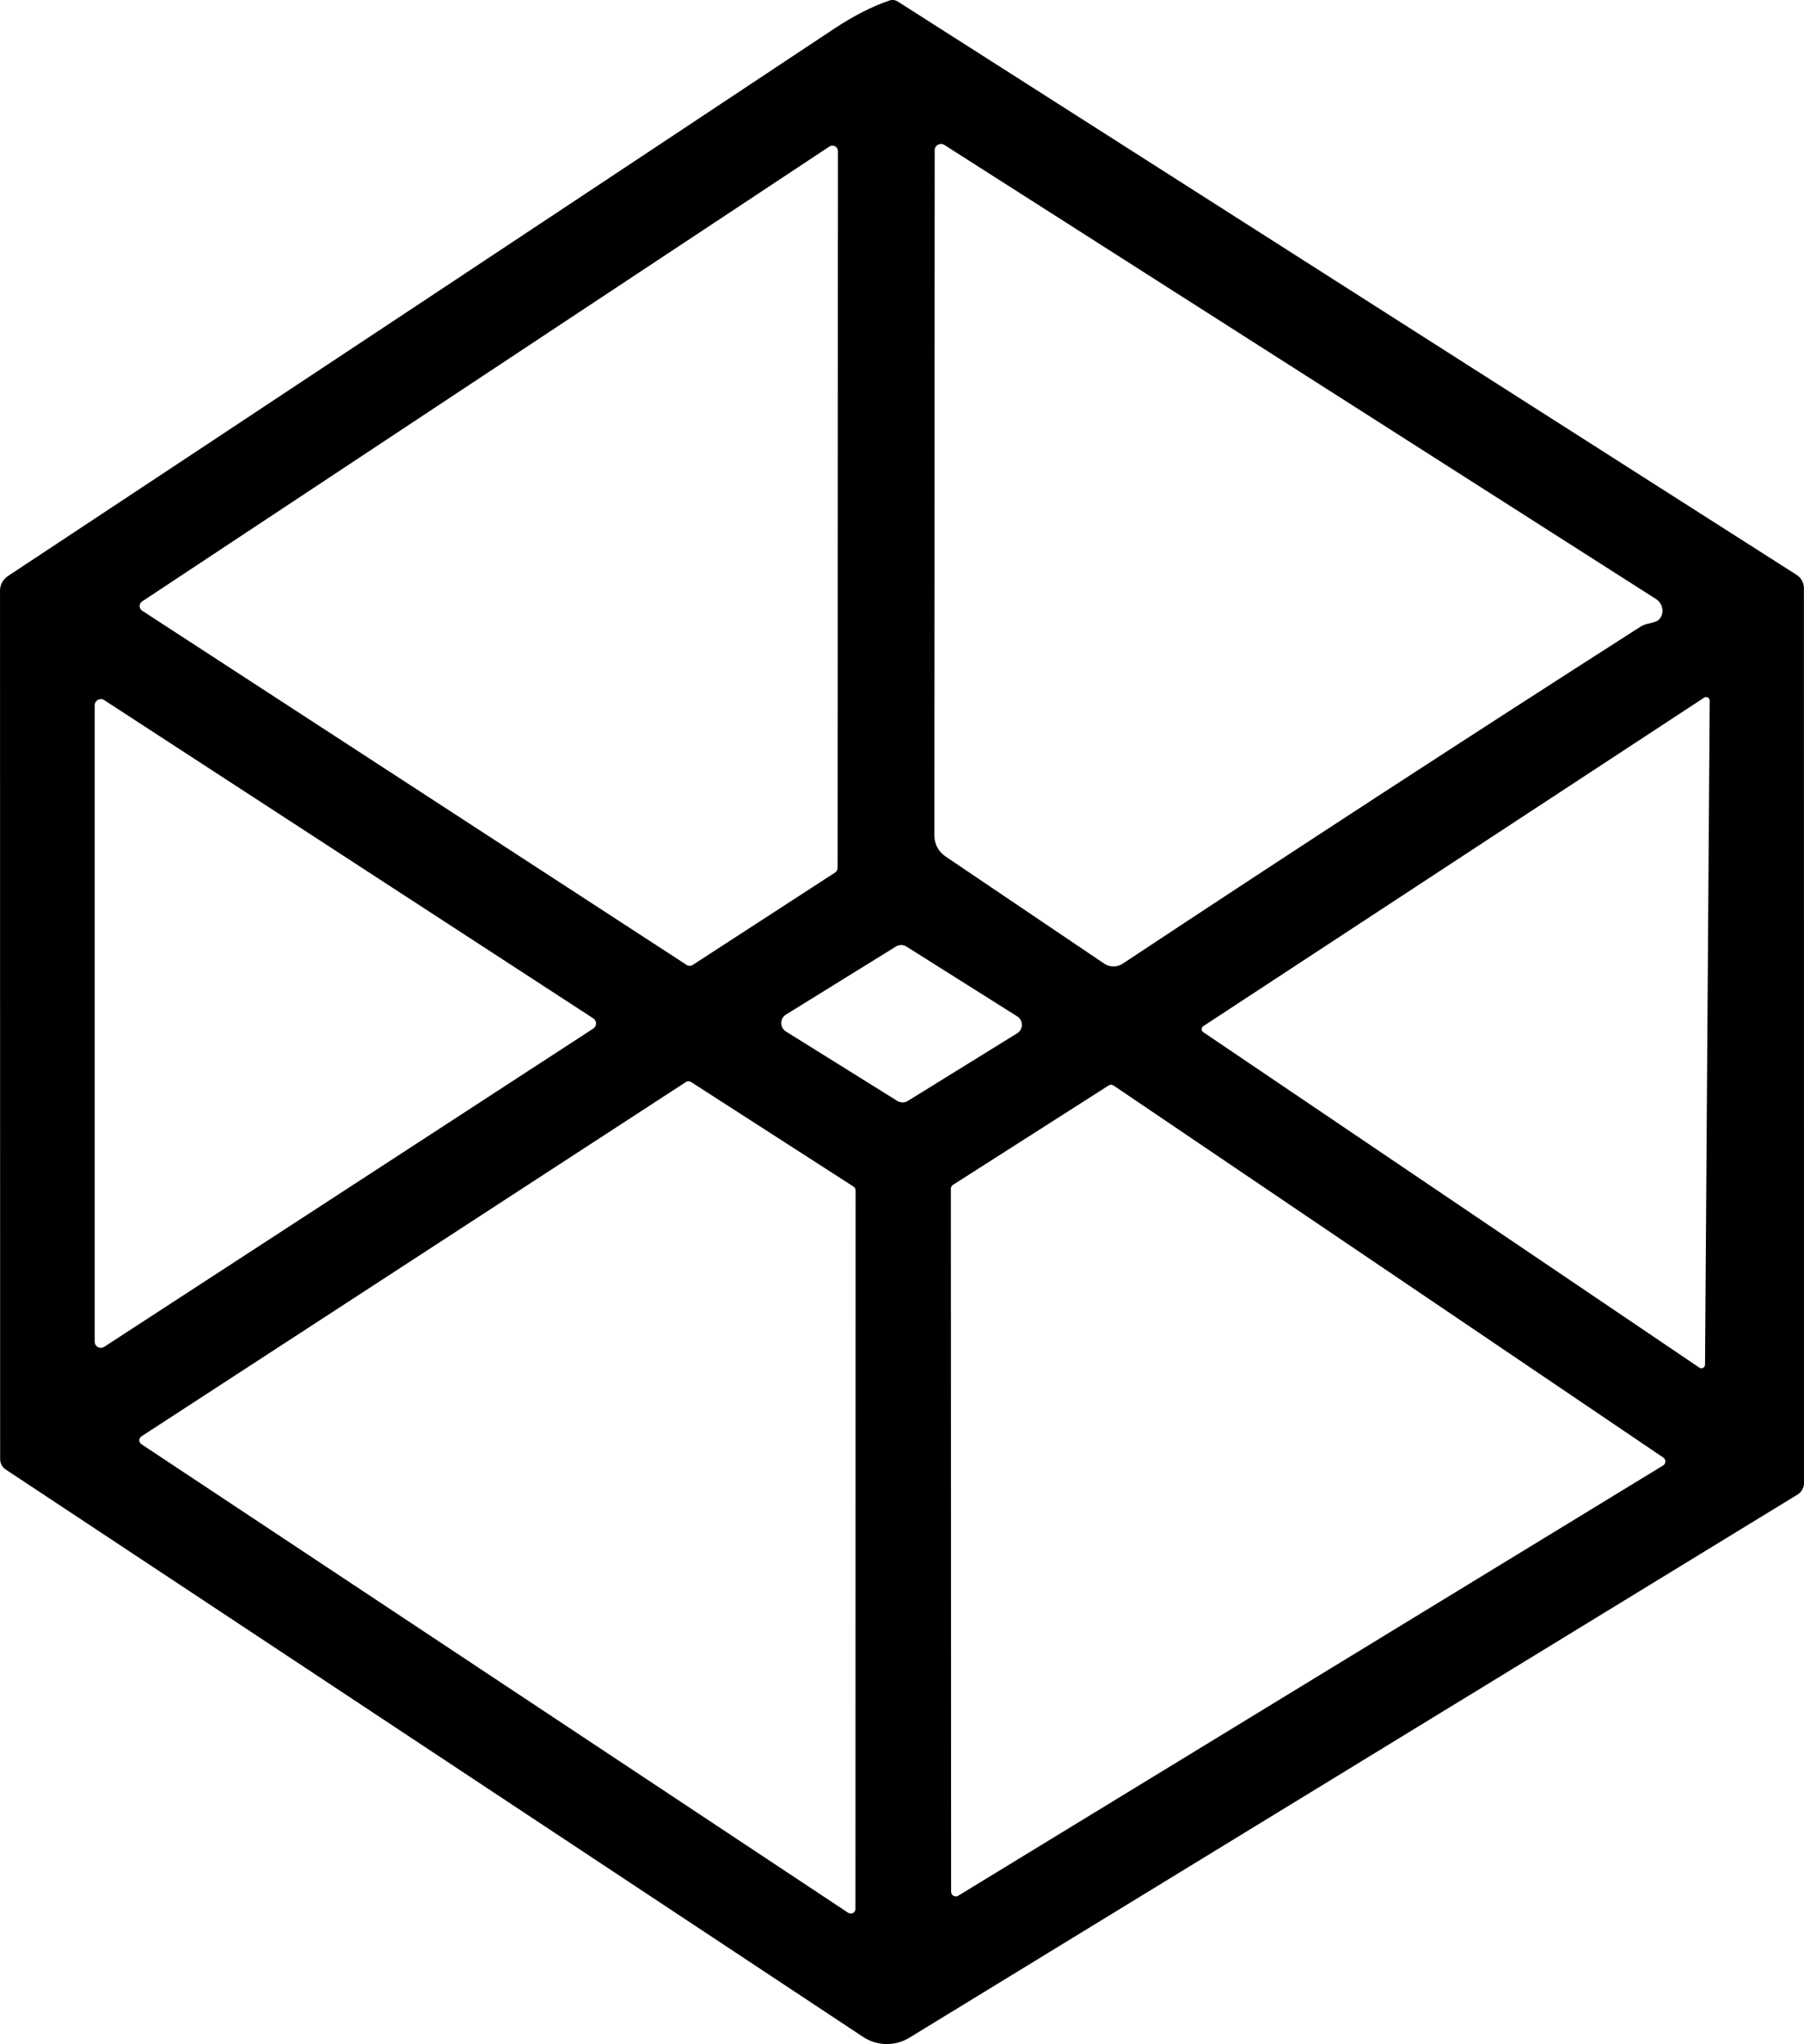 <svg xmlns="http://www.w3.org/2000/svg" xmlns:xlink="http://www.w3.org/1999/xlink" xmlns:svgjs="http://svgjs.com/svgjs" id="SvgjsSvg1001" version="1.1" viewBox="43.03 0 201.13 227.85"><defs id="SvgjsDefs1002"/><g id="SvgjsG1008"><svg xmlns="http://www.w3.org/2000/svg" viewBox="97.435 31.009 184.13 215.515" width="288" height="288"><g><path d="M 188.834 31.13 L 263.834 78.96 C 264.215 79.203 264.445 79.625 264.444 80.08 L 264.454 154.7 C 264.454 155.104 264.245 155.476 263.904 155.68 L 189.814 200.98 C 188.618 201.712 187.108 201.685 185.944 200.91 L 114.424 153.59 C 114.131 153.397 113.954 153.067 113.954 152.71 L 113.944 80.27 C 113.944 79.782 114.193 79.327 114.604 79.06 C 137.691 63.8 160.671 48.58 183.544 33.4 C 185.177 32.32 186.714 31.537 188.154 31.05 C 188.383 30.974 188.632 31.004 188.834 31.13 L 188.834 31.13 Z M 251.544 83.01 C 251.944 82.923 252.204 82.827 252.324 82.72 C 252.833 82.224 252.72 81.368 252.094 80.97 L 192.734 43.1 C 192.389 42.884 191.939 43.114 191.924 43.515 C 191.924 43.523 191.924 43.532 191.924 43.54 L 191.894 100.7 C 191.893 101.394 192.238 102.045 192.814 102.44 L 206.054 111.38 C 206.526 111.701 207.143 111.705 207.614 111.39 C 221.827 101.983 236.217 92.62 250.784 83.3 C 250.997 83.16 251.251 83.063 251.544 83.01 Z M 125.794 81.18 C 125.519 81.365 125.524 81.772 125.804 81.95 L 171.234 111.5 C 171.386 111.598 171.582 111.598 171.734 111.5 L 183.614 103.79 C 183.746 103.704 183.825 103.557 183.824 103.4 L 183.854 43.62 C 183.857 43.266 183.476 43.041 183.167 43.216 C 183.159 43.22 183.152 43.225 183.144 43.23 L 125.794 81.18 Z M 122.624 89.4 C 122.291 89.192 121.858 89.423 121.844 89.815 C 121.844 89.82 121.844 89.825 121.844 89.83 L 121.844 142.93 C 121.846 143.323 122.272 143.566 122.611 143.368 C 122.616 143.365 122.62 143.363 122.624 143.36 L 163.434 116.81 C 163.748 116.61 163.748 116.15 163.434 115.95 L 122.624 89.4 Z M 255.724 145.09 C 255.914 145.221 256.175 145.097 256.193 144.866 C 256.194 144.858 256.194 144.849 256.194 144.84 L 256.584 89.45 C 256.581 89.219 256.329 89.078 256.131 89.196 C 256.128 89.197 256.126 89.199 256.124 89.2 L 214.324 116.61 C 214.155 116.73 214.155 116.98 214.324 117.1 L 255.724 145.09 Z M 179.514 115.64 C 178.991 115.965 178.991 116.725 179.514 117.05 L 188.804 122.84 C 189.073 123.008 189.415 123.008 189.684 122.84 L 198.804 117.2 C 199.329 116.879 199.334 116.118 198.814 115.79 L 189.574 109.97 C 189.307 109.799 188.965 109.795 188.694 109.96 L 179.514 115.64 Z M 171.594 121.26 C 171.466 121.178 171.302 121.178 171.174 121.26 L 125.744 150.82 C 125.509 150.971 125.504 151.312 125.734 151.47 L 184.704 190.56 C 184.952 190.729 185.29 190.567 185.313 190.268 C 185.314 190.255 185.314 190.243 185.314 190.23 L 185.324 130.31 C 185.324 130.176 185.257 130.052 185.144 129.98 L 171.594 121.26 Z M 193.294 188.81 C 193.298 189.11 193.625 189.294 193.883 189.141 C 193.883 189.14 193.884 189.14 193.884 189.14 L 252.694 153.25 C 252.942 153.105 252.952 152.75 252.714 152.59 L 206.854 121.56 C 206.724 121.474 206.554 121.474 206.424 121.56 L 193.454 129.84 C 193.341 129.912 193.274 130.036 193.274 130.17 L 193.294 188.81 Z" fill="#000000" class="color000 svgShape"/><g transform="translate(10.594)"/></g></svg></g></svg>
